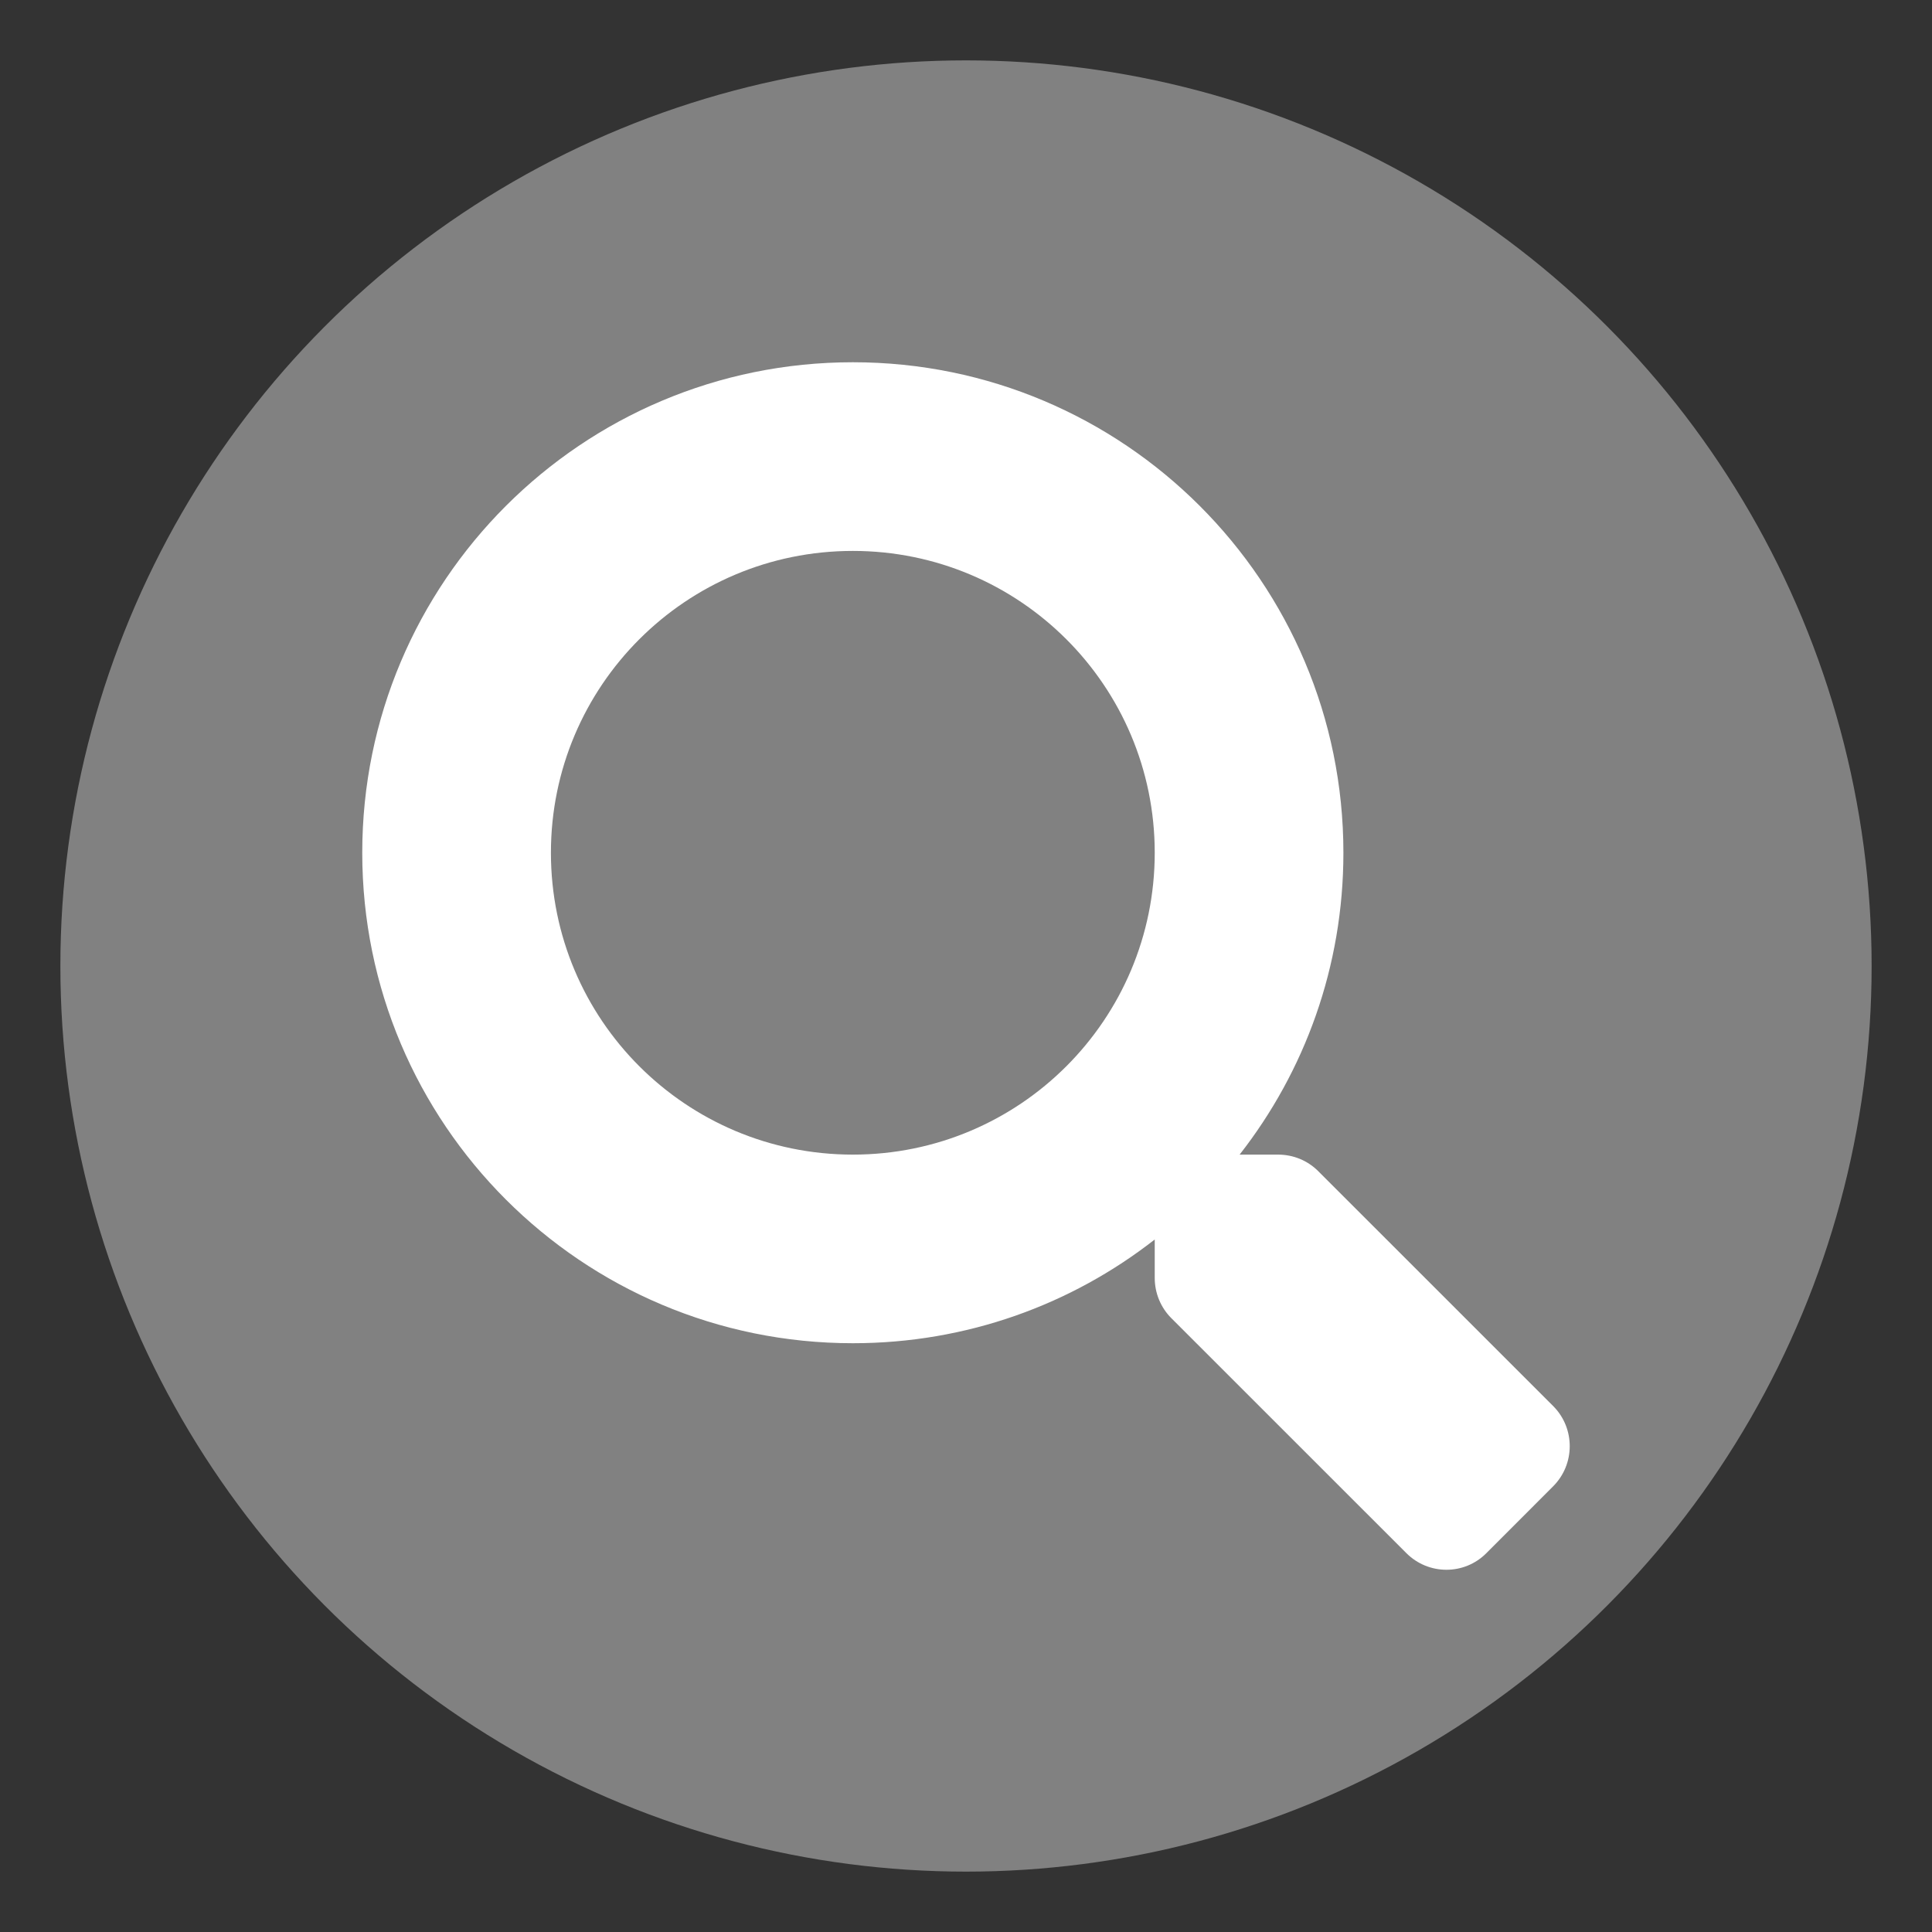 <svg width="32" height="32" viewBox="0 0 32 32" fill="none" xmlns="http://www.w3.org/2000/svg">
<rect x="0" y="0" width="32" height="32" fill="#333333" stroke="none"/>
<circle cx="16" cy="16" r="15" fill="#959595" fill-opacity="0.8"/>
<path d="M25.728 23.291L21.833 19.397C21.657 19.221 21.419 19.124 21.169 19.124H20.532C21.61 17.745 22.251 16.011 22.251 14.124C22.251 9.636 18.614 6 14.126 6C9.637 6 6 9.636 6 14.124C6 18.612 9.637 22.248 14.126 22.248C16.012 22.248 17.747 21.608 19.126 20.53V21.166C19.126 21.416 19.224 21.655 19.399 21.831L23.294 25.725C23.661 26.092 24.255 26.092 24.619 25.725L25.724 24.619C26.091 24.252 26.091 23.658 25.728 23.291ZM14.126 19.124C11.364 19.124 9.125 16.89 9.125 14.124C9.125 11.363 11.36 9.125 14.126 9.125C16.887 9.125 19.126 11.359 19.126 14.124C19.126 16.886 16.891 19.124 14.126 19.124Z" fill="white"/>
</svg>

